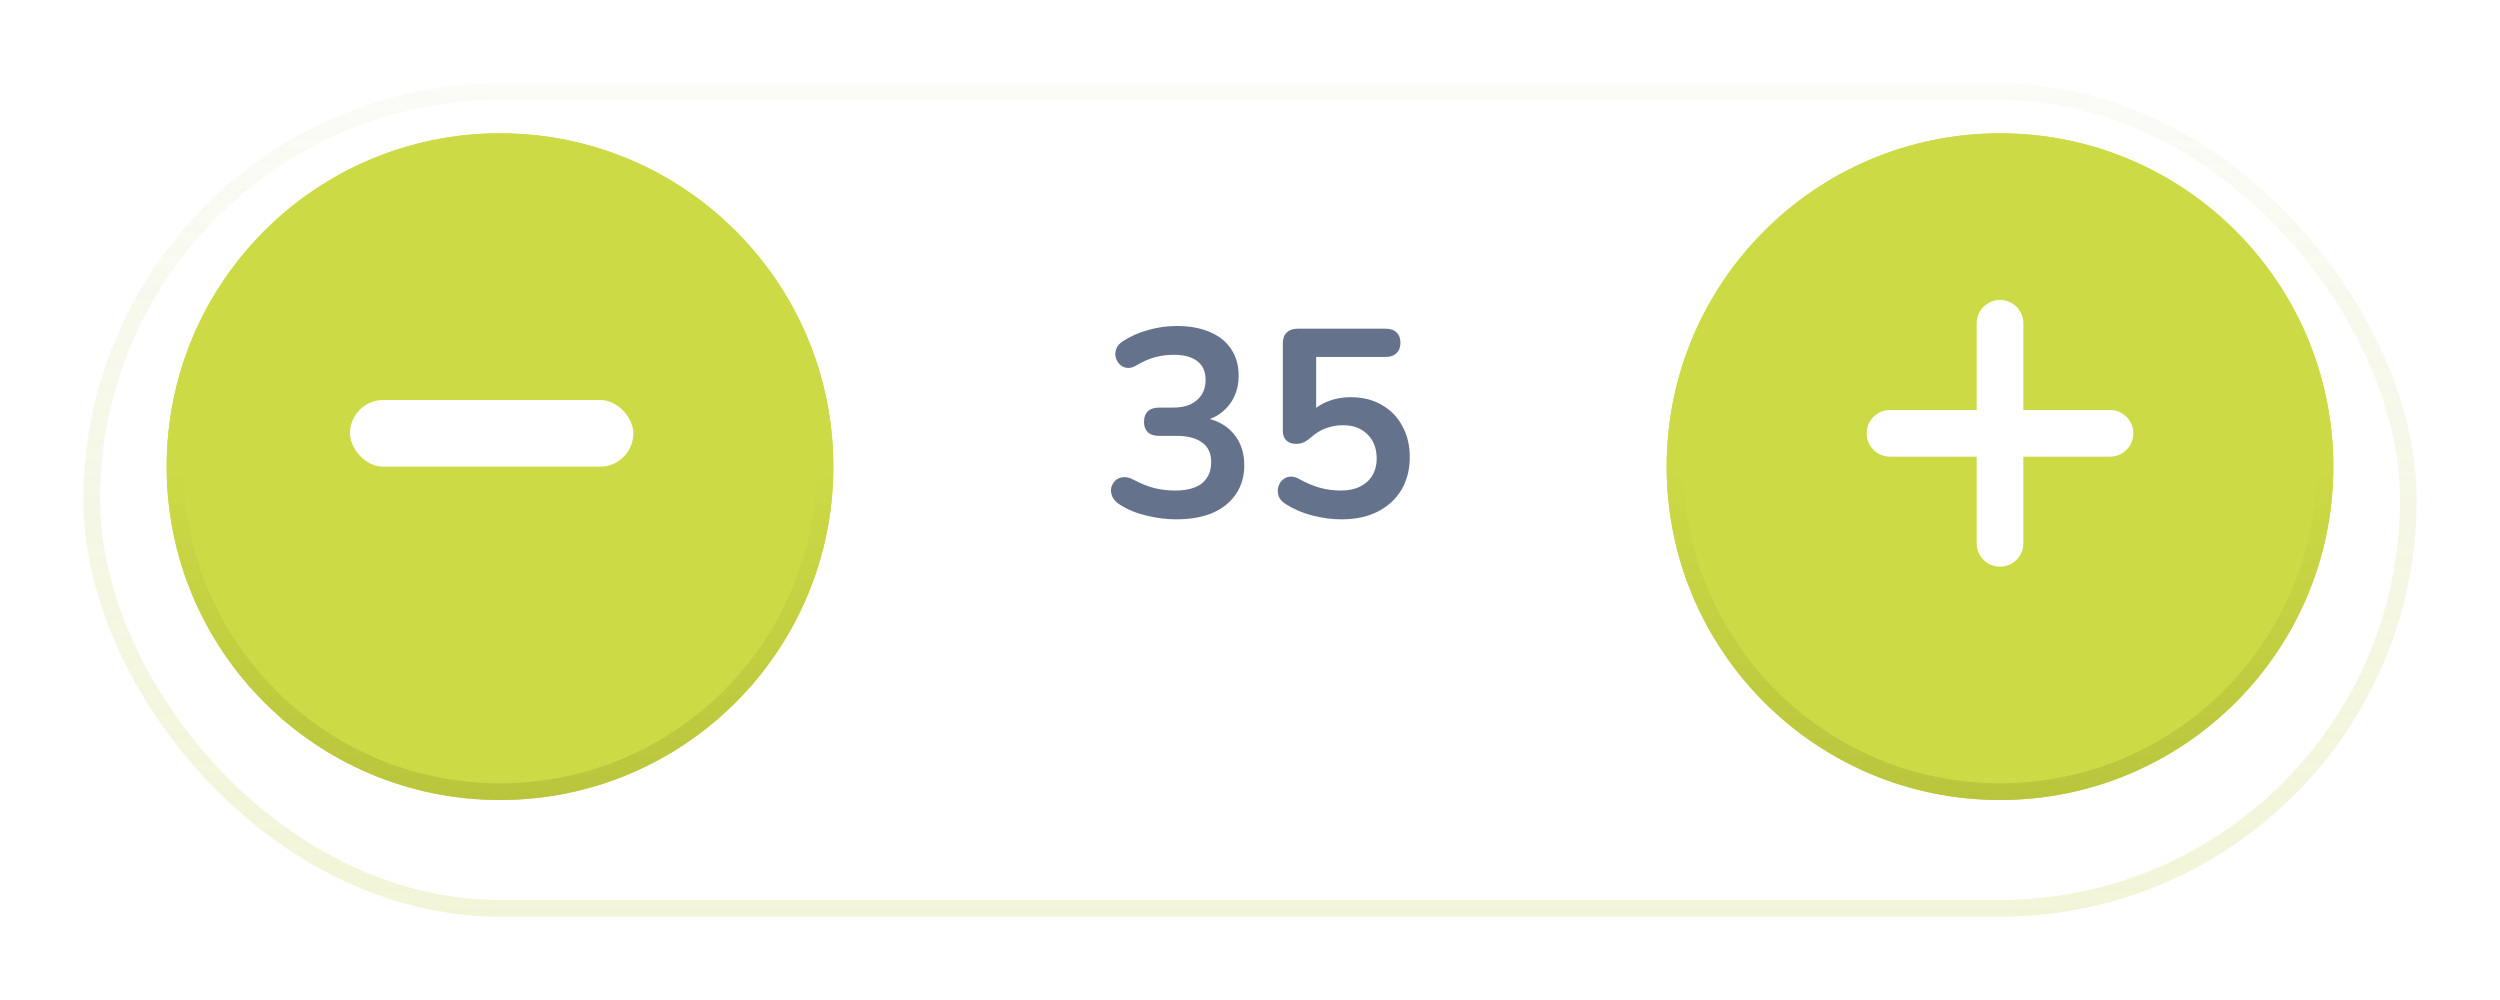 <svg width="150" height="60" viewBox="0 0 150 60" fill="none" xmlns="http://www.w3.org/2000/svg">
<g filter="url(#filter0_d_620_7580)">
<rect x="5" y="1" width="140" height="50" rx="25" fill="white"/>
<rect x="5.5" y="1.5" width="139" height="49" rx="24.5" stroke="url(#paint0_linear_620_7580)" stroke-opacity="0.02"/>
<rect x="5.5" y="1.5" width="139" height="49" rx="24.5" stroke="url(#paint1_linear_620_7580)" stroke-opacity="0.2"/>
</g>
<g filter="url(#filter1_d_620_7580)">
<circle cx="30" cy="26" r="20" fill="#CCDA46"/>
<circle cx="30" cy="26" r="19.5" stroke="#FE5000" stroke-opacity="0.01"/>
<circle cx="30" cy="26" r="19.5" stroke="url(#paint2_linear_620_7580)"/>
</g>
<g filter="url(#filter2_d_620_7580)">
<circle cx="120" cy="26" r="20" fill="#CCDA46"/>
<circle cx="120" cy="26" r="19.5" stroke="#FE5000" stroke-opacity="0.01"/>
<circle cx="120" cy="26" r="19.5" stroke="url(#paint3_linear_620_7580)"/>
</g>
<g clip-path="url(#clip0_620_7580)">
<path d="M128 26C128 26.773 127.373 27.4 126.6 27.4H121.4V32.6C121.4 33.373 120.773 34 120 34C119.613 34 119.263 33.843 119.01 33.59C118.757 33.337 118.6 32.987 118.6 32.6L118.6 27.4H113.4C113.013 27.4 112.664 27.244 112.41 26.99C112.157 26.737 112 26.387 112 26C112 25.227 112.627 24.6 113.401 24.6H118.6V19.4C118.6 18.627 119.227 18 120.001 18C120.774 18 121.4 18.627 121.401 19.4V24.6H126.601C127.374 24.601 128 25.227 128 26Z" fill="white"/>
</g>
<rect x="21" y="24" width="17" height="4" rx="2" fill="white"/>
<path d="M70.576 31.16C70 31.16 69.403 31.085 68.784 30.936C68.165 30.787 67.627 30.563 67.168 30.264C66.955 30.125 66.811 29.965 66.736 29.784C66.661 29.603 66.64 29.432 66.672 29.272C66.715 29.101 66.795 28.957 66.912 28.84C67.04 28.723 67.195 28.653 67.376 28.632C67.568 28.611 67.776 28.659 68 28.776C68.437 29.011 68.859 29.181 69.264 29.288C69.669 29.384 70.085 29.432 70.512 29.432C70.981 29.432 71.376 29.368 71.696 29.24C72.016 29.112 72.256 28.92 72.416 28.664C72.587 28.408 72.672 28.099 72.672 27.736C72.672 27.203 72.491 26.808 72.128 26.552C71.776 26.285 71.259 26.152 70.576 26.152H69.552C69.253 26.152 69.024 26.077 68.864 25.928C68.715 25.779 68.64 25.571 68.64 25.304C68.64 25.037 68.715 24.829 68.864 24.68C69.024 24.531 69.253 24.456 69.552 24.456H70.384C70.789 24.456 71.136 24.392 71.424 24.264C71.712 24.125 71.936 23.933 72.096 23.688C72.256 23.443 72.336 23.144 72.336 22.792C72.336 22.301 72.171 21.928 71.84 21.672C71.52 21.416 71.051 21.288 70.432 21.288C70.037 21.288 69.664 21.336 69.312 21.432C68.971 21.517 68.592 21.683 68.176 21.928C67.984 22.045 67.797 22.093 67.616 22.072C67.445 22.051 67.301 21.981 67.184 21.864C67.067 21.747 66.987 21.608 66.944 21.448C66.901 21.277 66.912 21.107 66.976 20.936C67.04 20.755 67.173 20.6 67.376 20.472C67.835 20.173 68.341 19.949 68.896 19.8C69.451 19.64 70.021 19.56 70.608 19.56C71.387 19.56 72.053 19.683 72.608 19.928C73.163 20.163 73.584 20.504 73.872 20.952C74.171 21.389 74.32 21.923 74.32 22.552C74.32 23 74.235 23.411 74.064 23.784C73.893 24.147 73.653 24.456 73.344 24.712C73.035 24.968 72.661 25.149 72.224 25.256V25.064C72.992 25.192 73.589 25.512 74.016 26.024C74.443 26.525 74.656 27.155 74.656 27.912C74.656 28.573 74.491 29.149 74.16 29.64C73.829 30.131 73.36 30.509 72.752 30.776C72.144 31.032 71.419 31.16 70.576 31.16ZM80.49 31.16C79.924 31.16 79.348 31.085 78.762 30.936C78.175 30.787 77.636 30.557 77.146 30.248C76.943 30.12 76.804 29.971 76.73 29.8C76.666 29.619 76.65 29.443 76.682 29.272C76.724 29.091 76.804 28.941 76.922 28.824C77.05 28.696 77.199 28.621 77.37 28.6C77.551 28.579 77.748 28.627 77.962 28.744C78.356 28.968 78.756 29.139 79.162 29.256C79.567 29.373 79.999 29.432 80.458 29.432C80.906 29.432 81.29 29.352 81.61 29.192C81.93 29.032 82.175 28.808 82.346 28.52C82.516 28.232 82.602 27.896 82.602 27.512C82.602 26.915 82.42 26.435 82.058 26.072C81.695 25.699 81.199 25.512 80.57 25.512C80.228 25.512 79.898 25.571 79.578 25.688C79.258 25.795 78.943 25.987 78.634 26.264C78.538 26.349 78.415 26.435 78.266 26.52C78.116 26.595 77.956 26.632 77.786 26.632C77.519 26.632 77.316 26.563 77.178 26.424C77.039 26.285 76.97 26.093 76.97 25.848V20.616C76.97 20.328 77.044 20.109 77.194 19.96C77.354 19.8 77.578 19.72 77.866 19.72H83.13C83.418 19.72 83.636 19.795 83.786 19.944C83.946 20.083 84.026 20.291 84.026 20.568C84.026 20.835 83.946 21.043 83.786 21.192C83.636 21.341 83.418 21.416 83.13 21.416H78.97V25H78.442C78.719 24.627 79.087 24.339 79.546 24.136C80.004 23.933 80.506 23.832 81.05 23.832C81.764 23.832 82.383 23.987 82.906 24.296C83.439 24.595 83.85 25.016 84.138 25.56C84.436 26.093 84.586 26.717 84.586 27.432C84.586 28.168 84.42 28.819 84.09 29.384C83.759 29.939 83.284 30.376 82.666 30.696C82.058 31.005 81.332 31.16 80.49 31.16Z" fill="#64728C"/>
<defs>
<filter id="filter0_d_620_7580" x="0" y="0" width="150" height="60" filterUnits="userSpaceOnUse" color-interpolation-filters="sRGB">
<feFlood flood-opacity="0" result="BackgroundImageFix"/>
<feColorMatrix in="SourceAlpha" type="matrix" values="0 0 0 0 0 0 0 0 0 0 0 0 0 0 0 0 0 0 127 0" result="hardAlpha"/>
<feOffset dy="4"/>
<feGaussianBlur stdDeviation="2.5"/>
<feComposite in2="hardAlpha" operator="out"/>
<feColorMatrix type="matrix" values="0 0 0 0 0 0 0 0 0 0 0 0 0 0 0 0 0 0 0.05 0"/>
<feBlend mode="normal" in2="BackgroundImageFix" result="effect1_dropShadow_620_7580"/>
<feBlend mode="normal" in="SourceGraphic" in2="effect1_dropShadow_620_7580" result="shape"/>
</filter>
<filter id="filter1_d_620_7580" x="5" y="3" width="50" height="50" filterUnits="userSpaceOnUse" color-interpolation-filters="sRGB">
<feFlood flood-opacity="0" result="BackgroundImageFix"/>
<feColorMatrix in="SourceAlpha" type="matrix" values="0 0 0 0 0 0 0 0 0 0 0 0 0 0 0 0 0 0 127 0" result="hardAlpha"/>
<feOffset dy="2"/>
<feGaussianBlur stdDeviation="2.5"/>
<feComposite in2="hardAlpha" operator="out"/>
<feColorMatrix type="matrix" values="0 0 0 0 0.8 0 0 0 0 0.855 0 0 0 0 0.275 0 0 0 0.25 0"/>
<feBlend mode="normal" in2="BackgroundImageFix" result="effect1_dropShadow_620_7580"/>
<feBlend mode="normal" in="SourceGraphic" in2="effect1_dropShadow_620_7580" result="shape"/>
</filter>
<filter id="filter2_d_620_7580" x="95" y="3" width="50" height="50" filterUnits="userSpaceOnUse" color-interpolation-filters="sRGB">
<feFlood flood-opacity="0" result="BackgroundImageFix"/>
<feColorMatrix in="SourceAlpha" type="matrix" values="0 0 0 0 0 0 0 0 0 0 0 0 0 0 0 0 0 0 127 0" result="hardAlpha"/>
<feOffset dy="2"/>
<feGaussianBlur stdDeviation="2.5"/>
<feComposite in2="hardAlpha" operator="out"/>
<feColorMatrix type="matrix" values="0 0 0 0 0.8 0 0 0 0 0.855 0 0 0 0 0.275 0 0 0 0.25 0"/>
<feBlend mode="normal" in2="BackgroundImageFix" result="effect1_dropShadow_620_7580"/>
<feBlend mode="normal" in="SourceGraphic" in2="effect1_dropShadow_620_7580" result="shape"/>
</filter>
<linearGradient id="paint0_linear_620_7580" x1="75" y1="1" x2="75" y2="51" gradientUnits="userSpaceOnUse">
<stop stop-color="#64728C"/>
<stop offset="1" stop-color="#1B1F26"/>
</linearGradient>
<linearGradient id="paint1_linear_620_7580" x1="75" y1="1" x2="75" y2="51" gradientUnits="userSpaceOnUse">
<stop stop-color="#CCDA46" stop-opacity="0.16"/>
<stop offset="1" stop-color="#CCDA46"/>
</linearGradient>
<linearGradient id="paint2_linear_620_7580" x1="30" y1="26" x2="30" y2="46" gradientUnits="userSpaceOnUse">
<stop stop-color="#CCDA46"/>
<stop offset="1" stop-color="#B9C53C"/>
</linearGradient>
<linearGradient id="paint3_linear_620_7580" x1="120" y1="26" x2="120" y2="46" gradientUnits="userSpaceOnUse">
<stop stop-color="#CCDA46"/>
<stop offset="1" stop-color="#B9C53C"/>
</linearGradient>
<clipPath id="clip0_620_7580">
<rect width="16" height="16" fill="white" transform="translate(112 18)"/>
</clipPath>
</defs>
</svg>
